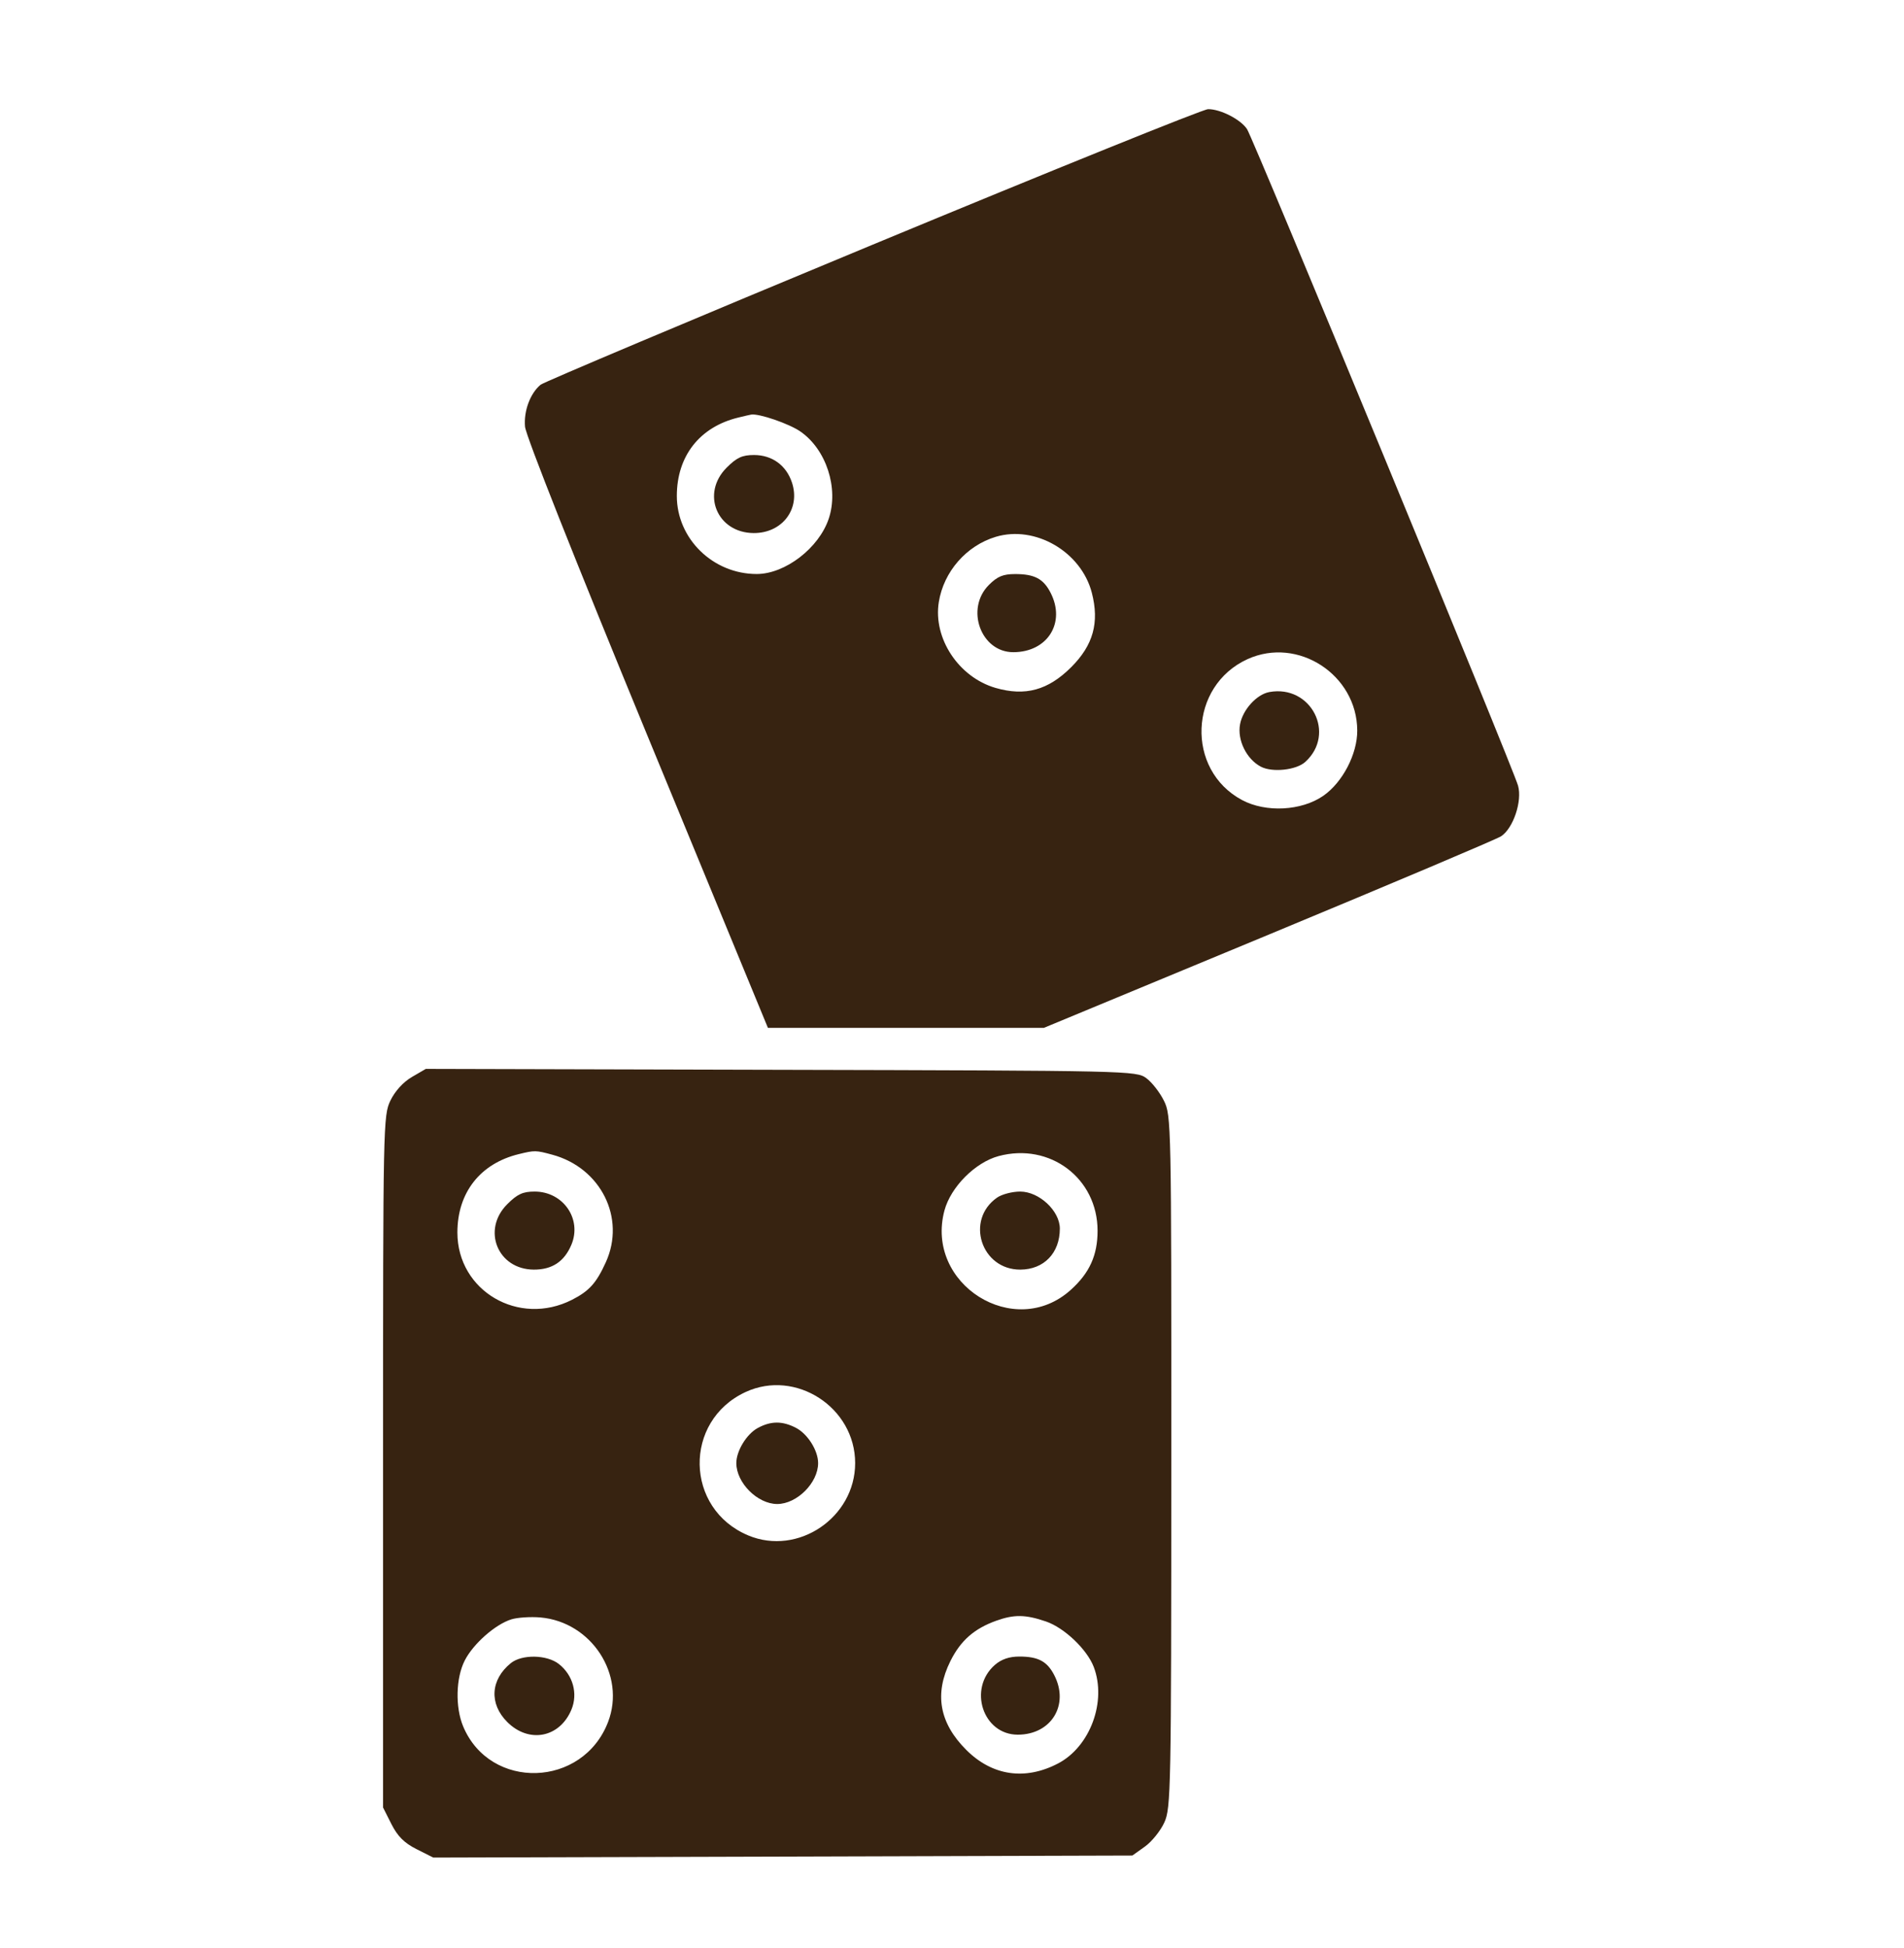 <svg width="44" height="45" viewBox="0 0 44 45" fill="none" xmlns="http://www.w3.org/2000/svg">
<path fill-rule="evenodd" clip-rule="evenodd" d="M20.168 5.652C16.018 7.373 12.564 8.829 12.493 8.888C12.252 9.088 12.101 9.495 12.133 9.857C12.152 10.069 13.283 12.922 14.955 16.979L17.746 23.746L20.934 23.746L24.123 23.746L29.314 21.594C32.168 20.41 34.587 19.387 34.689 19.32C34.971 19.135 35.181 18.507 35.081 18.151C34.964 17.733 28.967 3.211 28.818 2.983C28.671 2.759 28.203 2.519 27.917 2.522C27.806 2.522 24.319 3.931 20.168 5.652ZM17.059 9.647C16.168 9.864 15.641 10.537 15.641 11.458C15.641 12.446 16.477 13.262 17.488 13.261C18.146 13.26 18.925 12.661 19.152 11.982C19.387 11.279 19.094 10.38 18.495 9.968C18.235 9.788 17.54 9.549 17.359 9.578C17.336 9.581 17.2 9.613 17.059 9.647ZM16.792 10.804C16.195 11.402 16.57 12.31 17.417 12.315C18.077 12.318 18.503 11.758 18.302 11.149C18.17 10.75 17.843 10.512 17.425 10.512C17.152 10.512 17.026 10.57 16.792 10.804ZM23.011 12.402C22.331 12.607 21.808 13.206 21.695 13.91C21.561 14.748 22.154 15.644 23.005 15.892C23.692 16.091 24.222 15.946 24.756 15.412C25.265 14.903 25.409 14.382 25.231 13.693C24.985 12.746 23.923 12.128 23.011 12.402ZM22.853 13.513C22.302 14.063 22.666 15.067 23.416 15.067C24.209 15.067 24.636 14.384 24.276 13.69C24.111 13.37 23.905 13.262 23.46 13.262C23.181 13.262 23.05 13.316 22.853 13.513ZM28.831 15.227C27.472 15.845 27.395 17.784 28.703 18.483C29.254 18.777 30.076 18.734 30.58 18.385C31.026 18.076 31.368 17.419 31.365 16.876C31.359 15.588 29.994 14.699 28.831 15.227ZM29.333 15.988C29.041 16.042 28.72 16.394 28.657 16.731C28.588 17.095 28.805 17.537 29.137 17.712C29.4 17.851 29.954 17.792 30.163 17.603C30.883 16.952 30.297 15.812 29.333 15.988ZM9.517 24.882C9.32 24.997 9.127 25.208 9.023 25.424C8.856 25.769 8.852 25.964 8.852 33.767V41.757L9.045 42.14C9.187 42.421 9.341 42.576 9.625 42.719L10.012 42.914L18.09 42.891L26.168 42.867L26.457 42.661C26.616 42.548 26.819 42.296 26.907 42.103C27.059 41.767 27.067 41.367 27.068 33.764C27.07 25.929 27.067 25.771 26.897 25.428C26.802 25.236 26.618 25.001 26.489 24.907C26.258 24.738 26.102 24.734 18.047 24.715L9.84 24.694L9.517 24.882ZM11.988 26.663C11.097 26.88 10.57 27.553 10.57 28.474C10.57 29.824 11.989 30.655 13.221 30.027C13.618 29.824 13.782 29.641 14.001 29.159C14.464 28.138 13.885 26.979 12.762 26.676C12.381 26.573 12.357 26.573 11.988 26.663ZM23.078 26.708C22.538 26.853 21.973 27.42 21.826 27.963C21.368 29.667 23.446 30.973 24.746 29.798C25.179 29.408 25.364 28.999 25.364 28.434C25.364 27.221 24.264 26.391 23.078 26.708ZM11.722 27.82C11.129 28.412 11.5 29.326 12.334 29.331C12.759 29.333 13.041 29.146 13.205 28.755C13.453 28.161 13.015 27.528 12.355 27.528C12.082 27.528 11.956 27.586 11.722 27.82ZM23.041 27.668C22.302 28.185 22.675 29.335 23.58 29.331C24.126 29.328 24.492 28.947 24.492 28.384C24.492 27.974 24.015 27.528 23.575 27.528C23.391 27.528 23.151 27.591 23.041 27.668ZM17.23 32.159C15.786 32.828 15.823 34.859 17.292 35.472C18.441 35.952 19.762 35.058 19.762 33.801C19.762 32.514 18.388 31.623 17.23 32.159ZM17.511 32.99C17.253 33.13 17.016 33.519 17.016 33.801C17.016 34.257 17.506 34.746 17.961 34.746C18.416 34.746 18.906 34.257 18.906 33.801C18.906 33.51 18.665 33.127 18.393 32.986C18.08 32.824 17.815 32.825 17.511 32.99ZM11.816 37.411C11.445 37.527 10.936 37.976 10.74 38.361C10.534 38.764 10.518 39.439 10.703 39.883C11.325 41.371 13.471 41.305 14.053 39.779C14.466 38.697 13.673 37.472 12.491 37.367C12.262 37.347 11.958 37.367 11.816 37.411ZM23.021 37.443C22.514 37.625 22.2 37.9 21.964 38.373C21.586 39.132 21.707 39.806 22.332 40.429C22.931 41.026 23.688 41.137 24.449 40.741C25.192 40.354 25.579 39.309 25.276 38.511C25.121 38.105 24.596 37.605 24.172 37.46C23.697 37.298 23.437 37.294 23.021 37.443ZM11.805 38.422C11.334 38.804 11.3 39.36 11.722 39.782C12.223 40.283 12.934 40.146 13.205 39.497C13.359 39.127 13.242 38.7 12.916 38.443C12.639 38.225 12.061 38.215 11.805 38.422ZM22.991 38.463C22.365 39.011 22.713 40.075 23.52 40.075C24.295 40.075 24.717 39.385 24.362 38.698C24.198 38.38 23.991 38.27 23.557 38.27C23.323 38.27 23.142 38.332 22.991 38.463Z" fill="#372311"/>
</svg>

